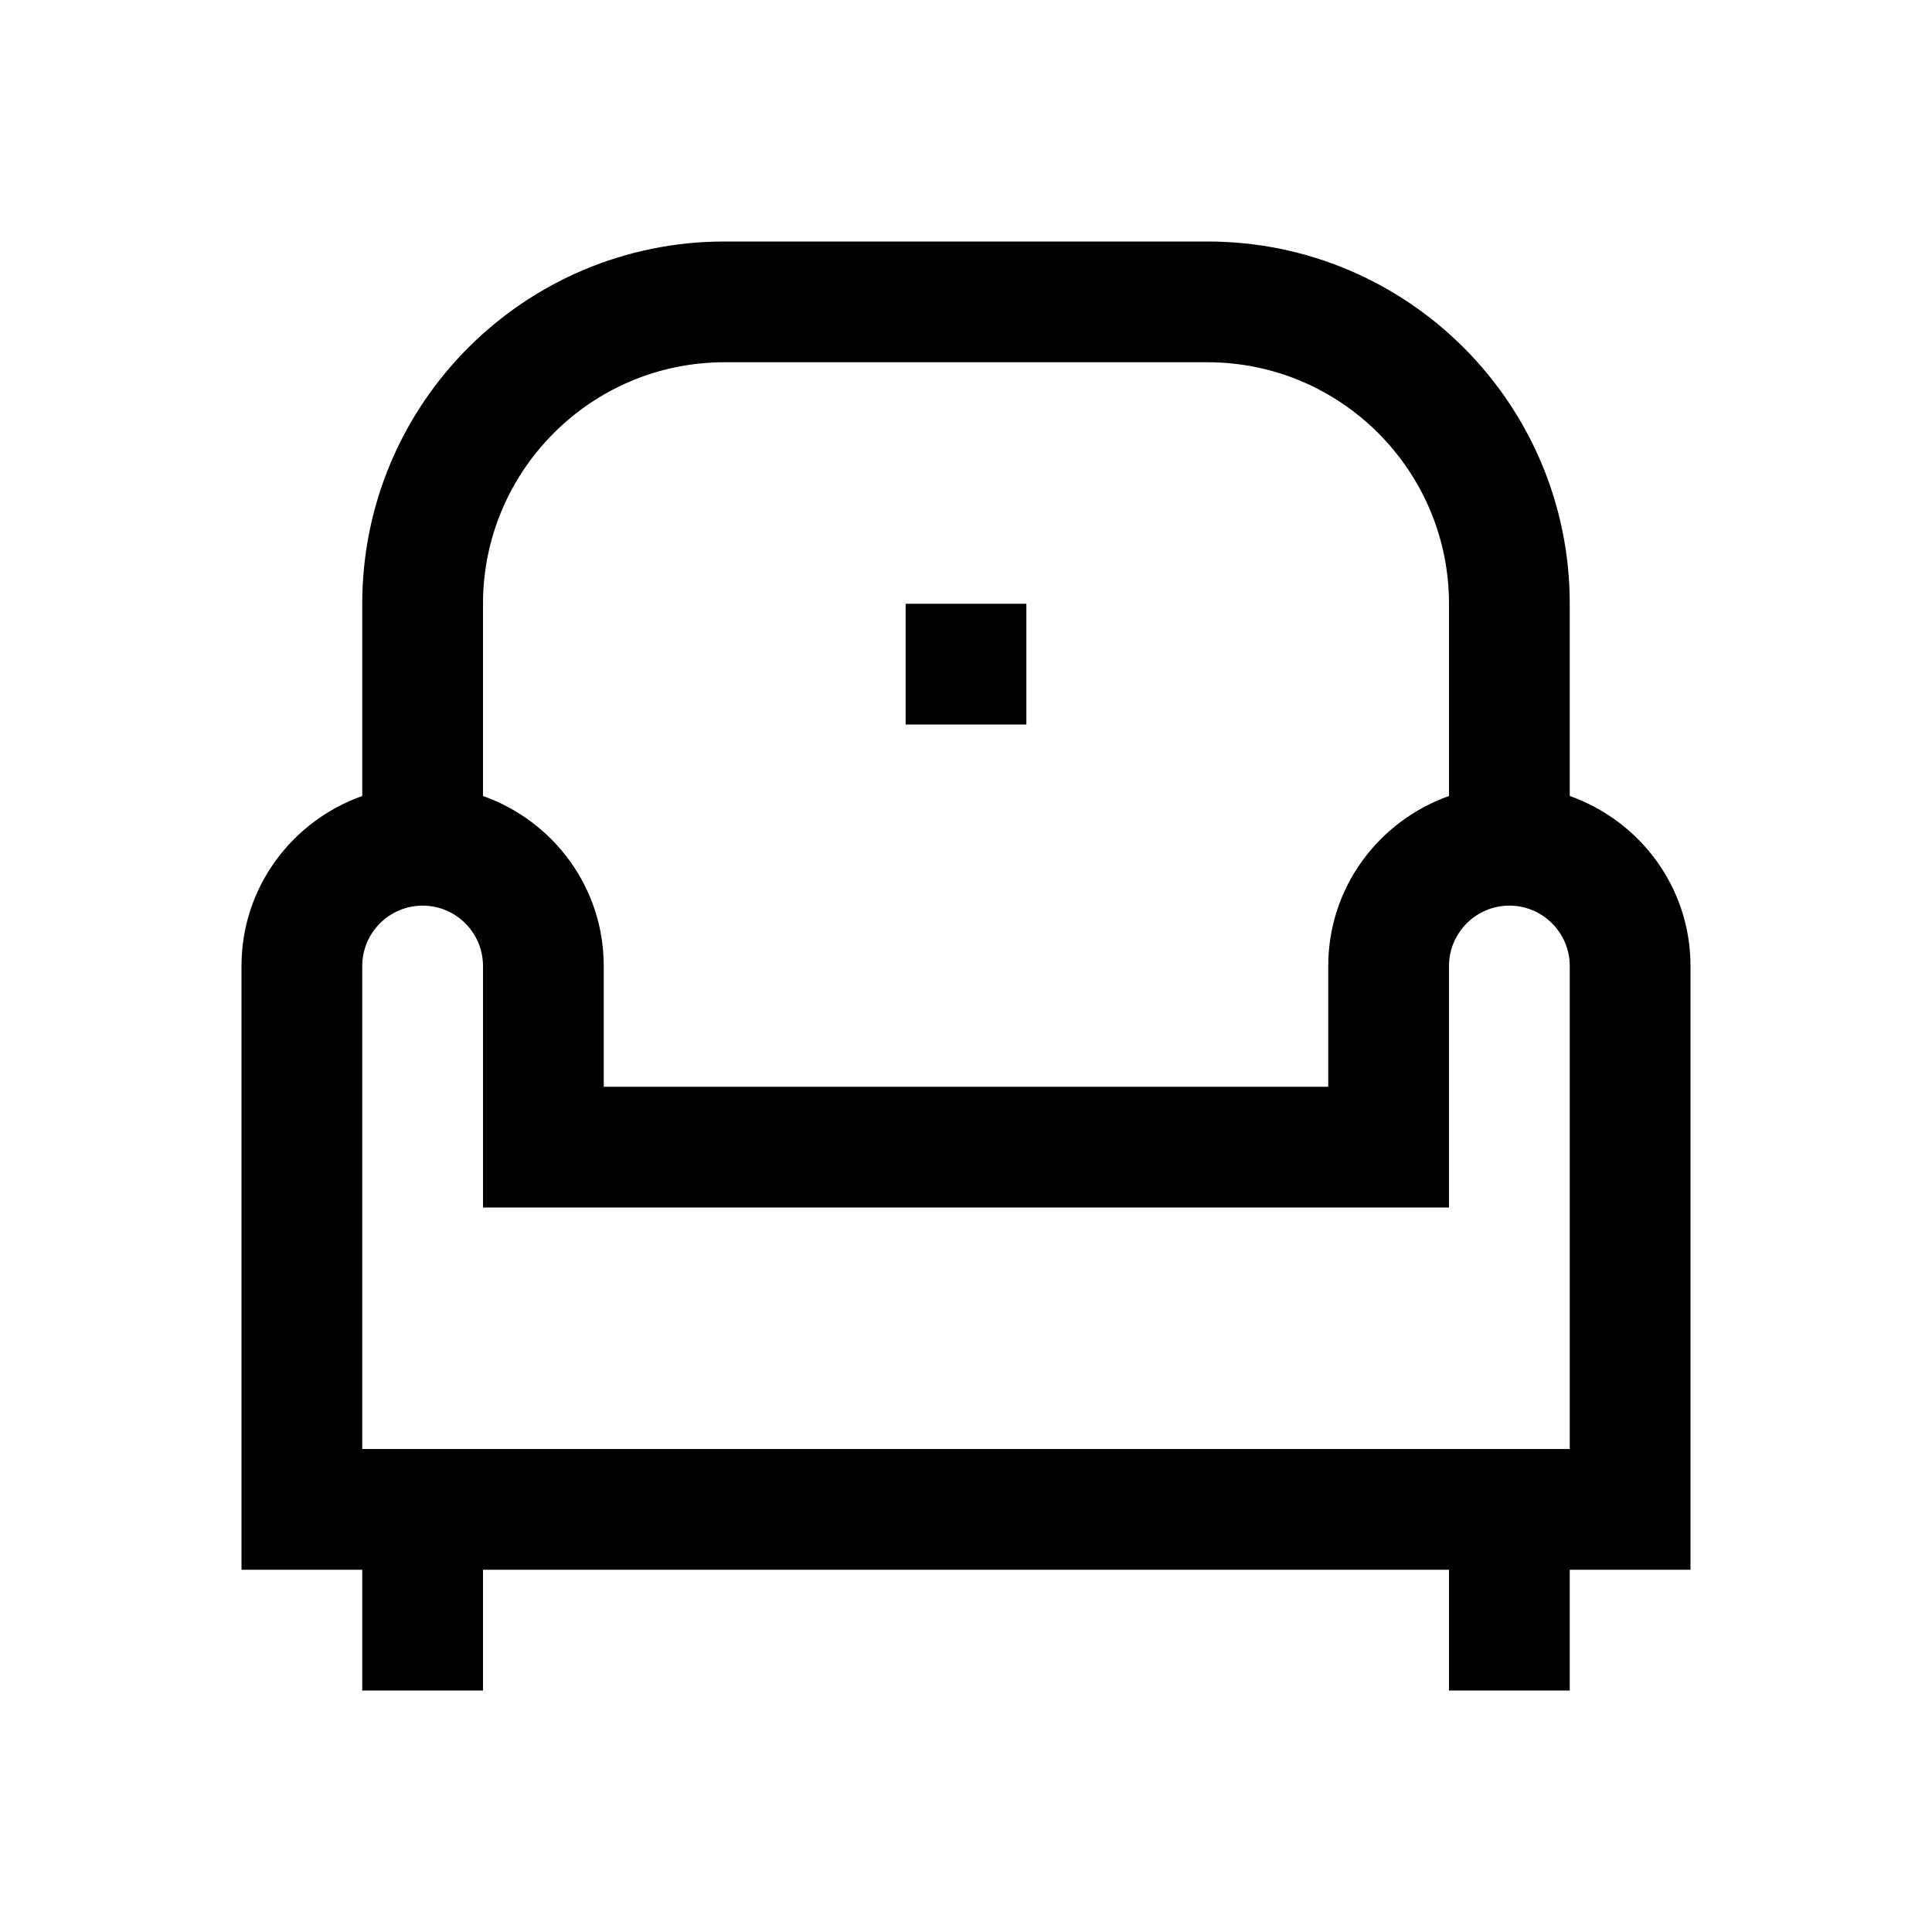 <?xml version="1.0" encoding="utf-8"?><!-- Uploaded to: SVG Repo, www.svgrepo.com, Generator: SVG Repo Mixer Tools -->
<svg version="1.1" id="Uploaded to svgrepo.com" xmlns="http://www.w3.org/2000/svg" xmlns:xlink="http://www.w3.org/1999/xlink" 
	 width="30px" height="30px" viewBox="0 0 32 32" xml:space="preserve">

<path class="linesandangles_een" d="M17,12h-2v-2h2V12z M28,26h-2v2h-2v-2H8v2H6v-2H4V16c0-1.304,0.837-2.403,2-2.816V10
	c0-3.314,2.686-6,6-6h8c3.314,0,6,2.686,6,6v3.184c1.163,0.413,2,1.512,2,2.816V26z M8,10v3.184c1.163,0.413,2,1.512,2,2.816v2h12
	v-2c0-1.304,0.837-2.403,2-2.816V10c0-2.206-1.794-4-4-4h-8C9.794,6,8,7.794,8,10z M26,16c0-0.551-0.449-1-1-1s-1,0.449-1,1v4H8v-4
	c0-0.551-0.449-1-1-1s-1,0.449-1,1v8h20V16z"/>
</svg>